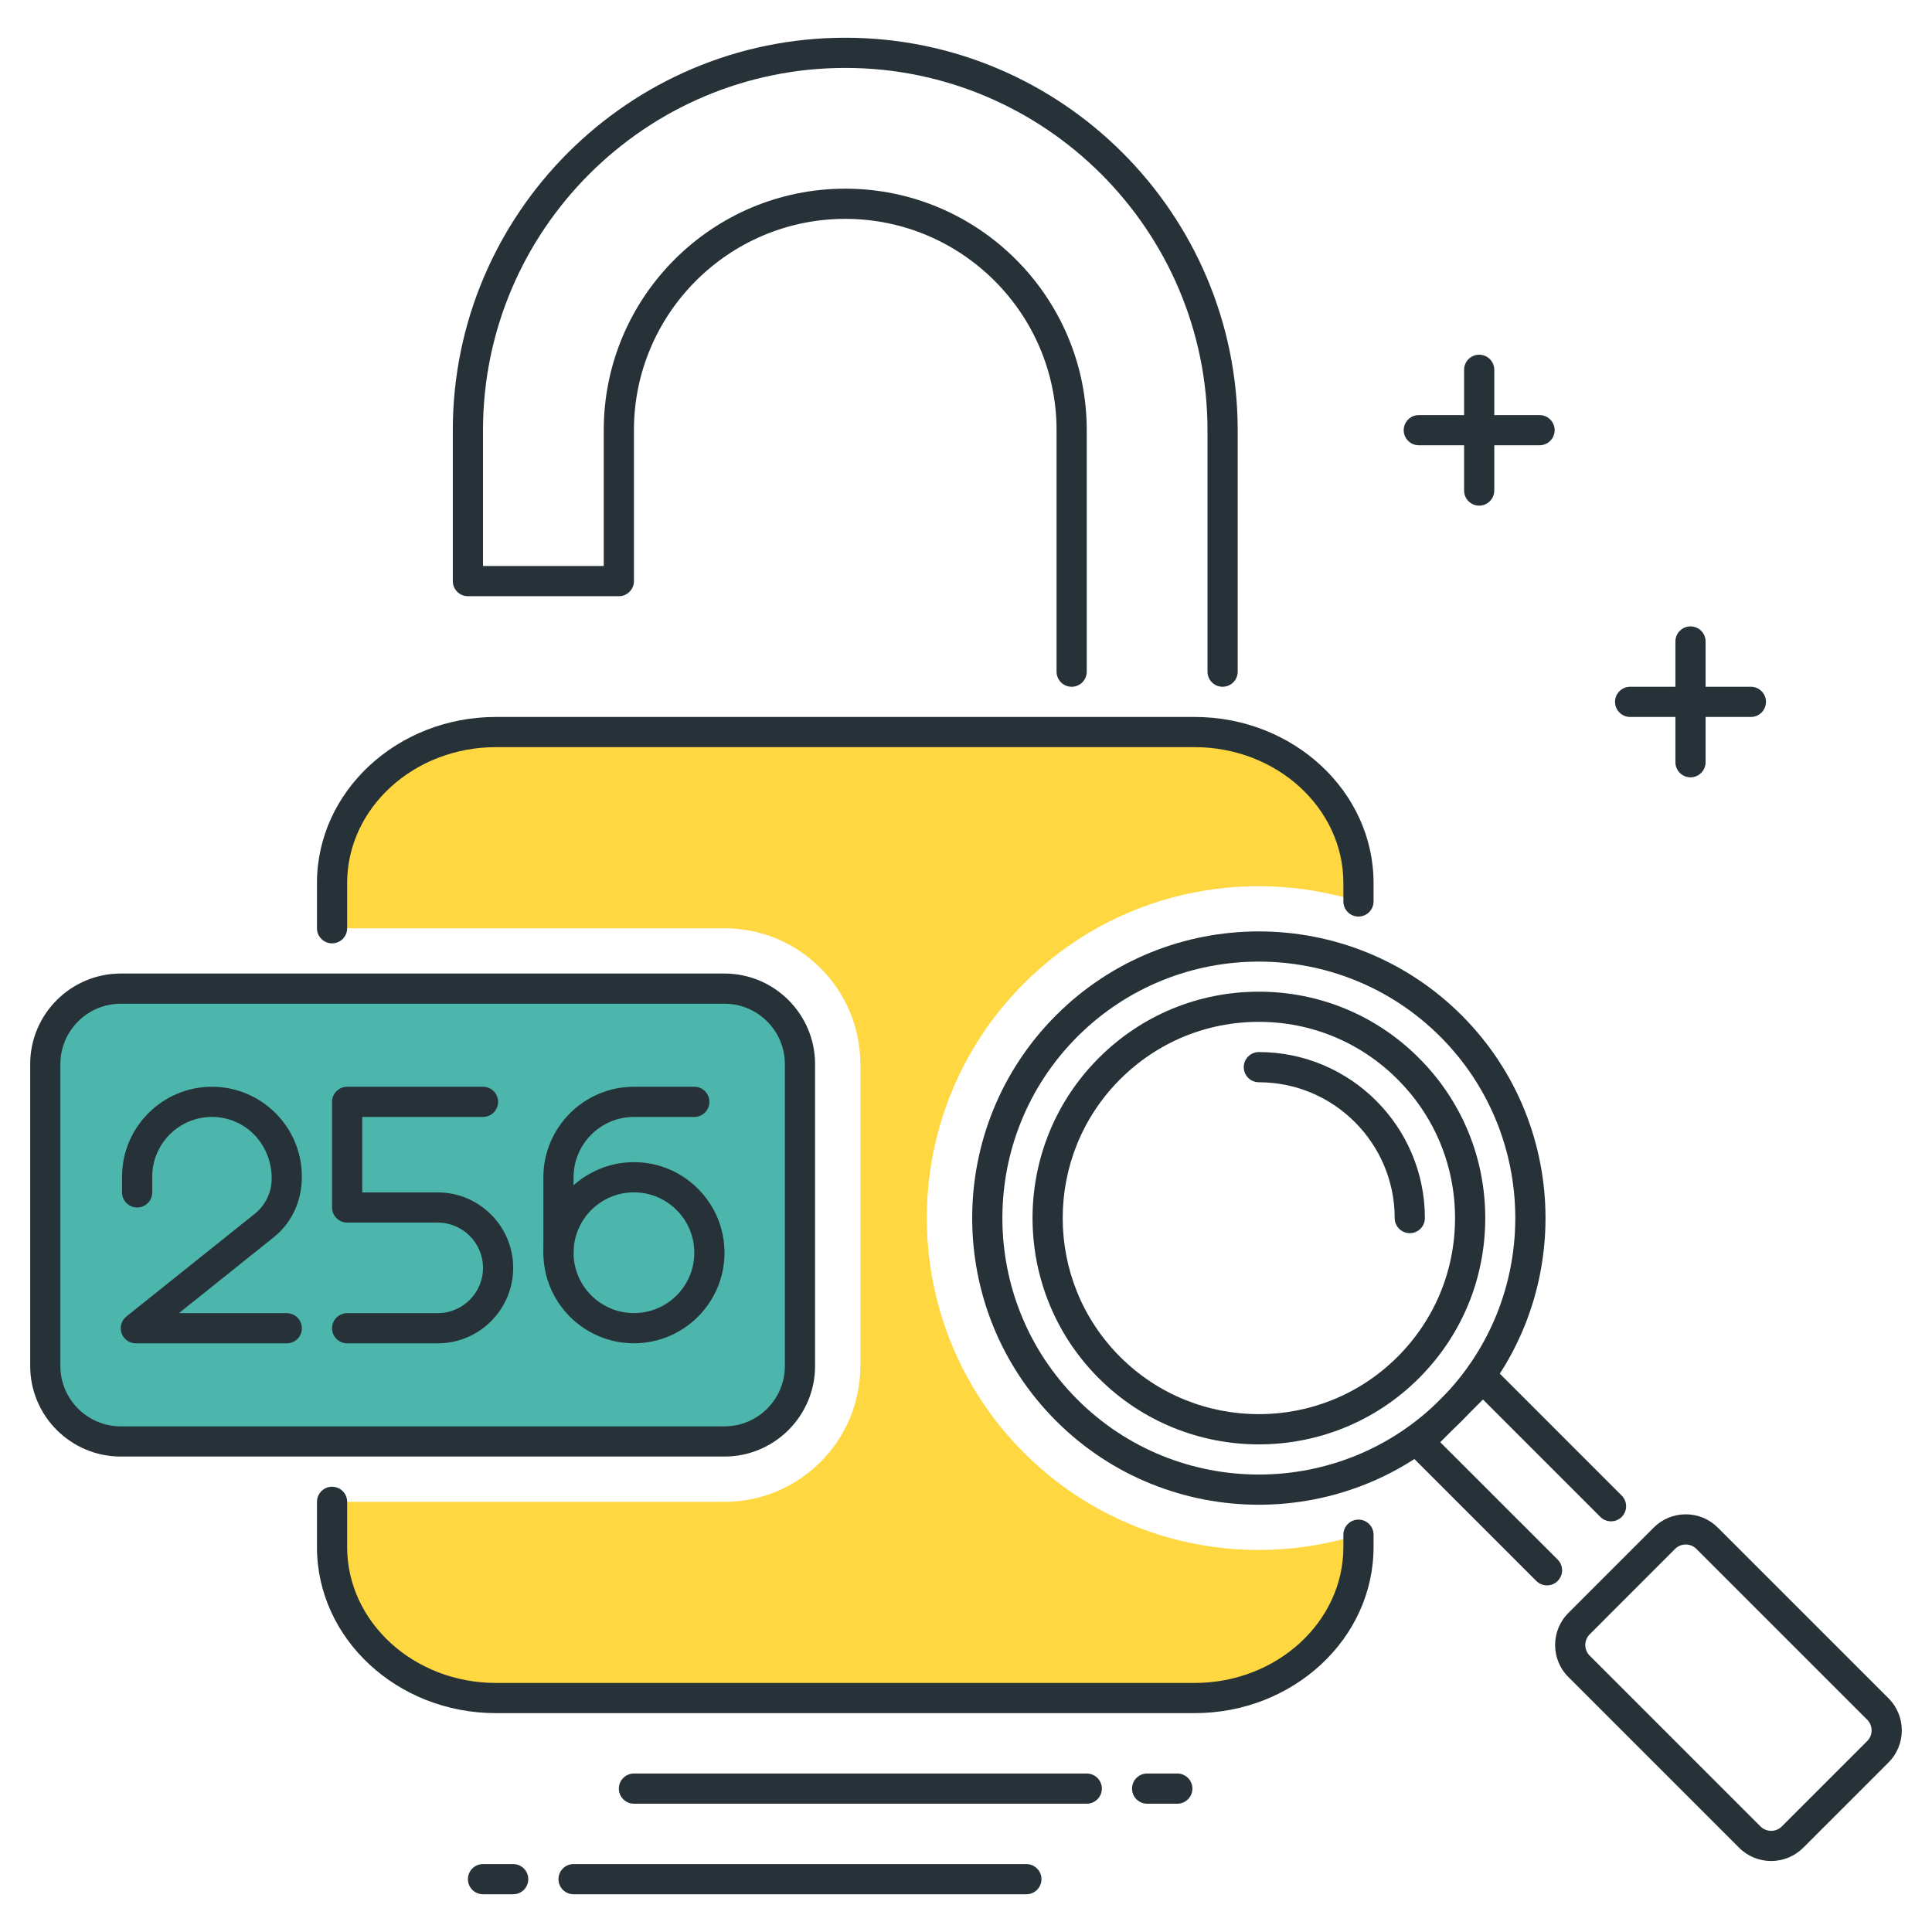 <?xml version="1.0" encoding="utf-8"?>
<!-- Generator: Adobe Illustrator 21.1.0, SVG Export Plug-In . SVG Version: 6.00 Build 0)  -->
<svg version="1.1" id="Icon_Set" xmlns="http://www.w3.org/2000/svg" xmlns:xlink="http://www.w3.org/1999/xlink" x="0px" y="0px"
	 viewBox="0 0 64 64" style="enable-background:new 0 0 64 64;" xml:space="preserve">
<style type="text/css">
	.st0{fill:#263238;}
	.st1{fill:#FFFFFF;}
	.st2{fill:#FF5252;}
	.st3{fill:#FFD740;}
	.st4{fill:#40C4FF;}
	.st5{fill:#4DB6AC;}
	.st6{fill:#4FC3F7;}
</style>
<g id="SHA_-_256">
	<g>
		<path class="st0" d="M39,59.75h-1c-0.276,0-0.5-0.224-0.5-0.5s0.224-0.5,0.5-0.5h1c0.276,0,0.5,0.224,0.5,0.5
			S39.276,59.75,39,59.75z"/>
	</g>
	<g>
		<path class="st0" d="M36,59.75H21c-0.276,0-0.5-0.224-0.5-0.5s0.224-0.5,0.5-0.5h15c0.276,0,0.5,0.224,0.5,0.5
			S36.276,59.75,36,59.75z"/>
	</g>
	<g>
		<path class="st0" d="M17,62.75h-1c-0.276,0-0.5-0.224-0.5-0.5s0.224-0.5,0.5-0.5h1c0.276,0,0.5,0.224,0.5,0.5
			S17.276,62.75,17,62.75z"/>
	</g>
	<g>
		<path class="st0" d="M34,62.75H19c-0.276,0-0.5-0.224-0.5-0.5s0.224-0.5,0.5-0.5h15c0.276,0,0.5,0.224,0.5,0.5
			S34.276,62.75,34,62.75z"/>
	</g>
	<g>
		<path class="st3" d="M45,29.862V29.25c0-2.761-2.43-5-5.429-5H16.429c-2.998,0-5.429,2.239-5.429,5v1.5h13
			c2.481,0,4.5,2.019,4.5,4.5v10c0,2.481-2.019,4.5-4.5,4.5H11v1.5c0,2.761,2.43,5,5.429,5h23.143c2.998,0,5.429-2.239,5.429-5
			v-0.411c-3.783,1.186-8.079,0.288-11.077-2.71c-4.296-4.296-4.296-11.26,0-15.556C36.921,29.574,41.217,28.676,45,29.862z"/>
	</g>
	<g>
		<path class="st0" d="M39.571,56.75H16.429c-3.27,0-5.929-2.467-5.929-5.5v-1.5c0-0.276,0.224-0.5,0.5-0.5s0.5,0.224,0.5,0.5v1.5
			c0,2.481,2.211,4.5,4.929,4.5h23.143c2.718,0,4.929-2.019,4.929-4.5v-0.411c0-0.276,0.224-0.5,0.5-0.5s0.5,0.224,0.5,0.5v0.411
			C45.5,54.283,42.841,56.75,39.571,56.75z"/>
	</g>
	<g>
		<path class="st0" d="M11,31.25c-0.276,0-0.5-0.224-0.5-0.5v-1.5c0-3.033,2.659-5.5,5.929-5.5h23.143c3.27,0,5.929,2.467,5.929,5.5
			v0.612c0,0.276-0.224,0.5-0.5,0.5s-0.5-0.224-0.5-0.5V29.25c0-2.481-2.211-4.5-4.929-4.5H16.429c-2.718,0-4.929,2.019-4.929,4.5
			v1.5C11.5,31.026,11.276,31.25,11,31.25z"/>
	</g>
	<g>
		<path class="st5" d="M24,47.75H4c-1.381,0-2.5-1.119-2.5-2.5v-10c0-1.381,1.119-2.5,2.5-2.5h20c1.381,0,2.5,1.119,2.5,2.5v10
			C26.5,46.631,25.381,47.75,24,47.75z"/>
		<path class="st0" d="M24,48.25H4c-1.654,0-3-1.346-3-3v-10c0-1.654,1.346-3,3-3h20c1.654,0,3,1.346,3,3v10
			C27,46.904,25.654,48.25,24,48.25z M4,33.25c-1.103,0-2,0.897-2,2v10c0,1.103,0.897,2,2,2h20c1.103,0,2-0.897,2-2v-10
			c0-1.103-0.897-2-2-2H4z"/>
	</g>
	<g>
		<path class="st0" d="M9.5,44.5h-5c-0.212,0-0.401-0.134-0.472-0.334s-0.007-0.423,0.159-0.556l4.249-3.399
			C8.795,39.924,9,39.497,9,39.039C9,37.887,8.113,37,7.022,37s-1.979,0.887-1.979,1.978V39.5c0,0.276-0.224,0.5-0.5,0.5
			s-0.5-0.224-0.5-0.5v-0.522C4.044,37.336,5.38,36,7.022,36C8.664,36,10,37.336,10,38.978c0,0.824-0.342,1.536-0.938,2.013
			L5.926,43.5H9.5c0.276,0,0.5,0.224,0.5,0.5S9.776,44.5,9.5,44.5z"/>
	</g>
	<g>
		<path class="st0" d="M14.5,44.5h-3c-0.276,0-0.5-0.224-0.5-0.5s0.224-0.5,0.5-0.5h3c0.827,0,1.5-0.673,1.5-1.5s-0.673-1.5-1.5-1.5
			h-3c-0.276,0-0.5-0.224-0.5-0.5v-3.5c0-0.276,0.224-0.5,0.5-0.5H16c0.276,0,0.5,0.224,0.5,0.5S16.276,37,16,37h-4v2.5h2.5
			c1.379,0,2.5,1.122,2.5,2.5S15.879,44.5,14.5,44.5z"/>
	</g>
	<g>
		<path class="st0" d="M18.5,42c-0.276,0-0.5-0.224-0.5-0.5V39c0-1.654,1.346-3,3-3h2c0.276,0,0.5,0.224,0.5,0.5S23.276,37,23,37h-2
			c-1.103,0-2,0.897-2,2v2.5C19,41.776,18.776,42,18.5,42z"/>
	</g>
	<g>
		<path class="st0" d="M21,44.498c-1.654,0-3-1.346-3-3s1.346-3,3-3s3,1.346,3,3S22.654,44.498,21,44.498z M21,39.498
			c-1.103,0-2,0.897-2,2s0.897,2,2,2s2-0.897,2-2S22.103,39.498,21,39.498z"/>
	</g>
	<g>
		<path class="st0" d="M40.5,22.75c-0.276,0-0.5-0.224-0.5-0.5v-8c0-6.617-5.383-12-12-12s-12,5.383-12,12v4.5h4v-4.5
			c0-4.411,3.589-8,8-8s8,3.589,8,8v8c0,0.276-0.224,0.5-0.5,0.5s-0.5-0.224-0.5-0.5v-8c0-3.86-3.141-7-7-7s-7,3.14-7,7v5
			c0,0.276-0.224,0.5-0.5,0.5h-5c-0.276,0-0.5-0.224-0.5-0.5v-5c0-7.168,5.832-13,13-13s13,5.832,13,13v8
			C41,22.526,40.776,22.75,40.5,22.75z"/>
	</g>
	<g>
		<path class="st0" d="M41.701,49.846c-2.434,0-4.866-0.926-6.718-2.778c-3.704-3.704-3.704-9.731,0-13.435l0,0
			c3.703-3.704,9.73-3.705,13.436,0c3.704,3.704,3.704,9.731,0,13.435C46.566,48.919,44.134,49.846,41.701,49.846z M35.69,34.34
			c-3.313,3.314-3.313,8.707,0,12.021c3.314,3.313,8.707,3.314,12.021,0c3.313-3.314,3.313-8.707,0-12.021
			C44.396,31.025,39.004,31.027,35.69,34.34L35.69,34.34z"/>
	</g>
	<g>
		<path class="st0" d="M41.701,47.847c-1.921,0-3.842-0.731-5.304-2.193c-2.924-2.924-2.924-7.683,0-10.606l0,0
			c1.417-1.417,3.301-2.197,5.304-2.197s3.887,0.78,5.303,2.197c1.417,1.417,2.197,3.3,2.197,5.303c0,2.003-0.78,3.887-2.197,5.303
			C45.542,47.116,43.622,47.847,41.701,47.847z M37.104,35.754c-2.534,2.534-2.534,6.658,0,9.192c2.535,2.533,6.657,2.534,9.192,0
			c1.228-1.228,1.904-2.86,1.904-4.596c0-1.736-0.677-3.369-1.904-4.596s-2.859-1.904-4.596-1.904S38.333,34.527,37.104,35.754
			L37.104,35.754z"/>
	</g>
	<g>
		<path class="st0" d="M46.701,40.851c-0.276,0-0.5-0.224-0.5-0.5c0-2.481-2.019-4.5-4.5-4.5c-0.276,0-0.5-0.224-0.5-0.5
			s0.224-0.5,0.5-0.5c3.032,0,5.5,2.467,5.5,5.5C47.201,40.627,46.978,40.851,46.701,40.851z"/>
	</g>
	<g>
		<path class="st0" d="M51.247,52.518c-0.128,0-0.256-0.049-0.354-0.146l-4.243-4.243c-0.094-0.094-0.146-0.221-0.146-0.354
			s0.053-0.26,0.146-0.354l2.122-2.121c0.195-0.195,0.512-0.195,0.707,0l4.242,4.243c0.195,0.195,0.195,0.512,0,0.707
			s-0.512,0.195-0.707,0l-3.889-3.889l-1.415,1.414l3.89,3.889c0.195,0.195,0.195,0.512,0,0.707
			C51.503,52.469,51.375,52.518,51.247,52.518z"/>
	</g>
	<g>
		<path class="st0" d="M58.672,61.648c-0.384,0-0.769-0.146-1.061-0.438l-5.657-5.657c-0.585-0.585-0.585-1.536,0-2.121l2.828-2.829
			c0.283-0.283,0.66-0.439,1.061-0.439c0.001,0,0.001,0,0.001,0c0.401,0,0.777,0.156,1.06,0.44l5.657,5.656
			c0.585,0.585,0.585,1.537,0,2.122l-2.828,2.828C59.44,61.502,59.056,61.648,58.672,61.648z M55.843,51.164
			c-0.134,0-0.259,0.052-0.354,0.146l-2.828,2.829c-0.195,0.195-0.195,0.512,0,0.707l5.657,5.657c0.195,0.194,0.512,0.195,0.707,0
			l2.828-2.828c0.195-0.195,0.195-0.512,0-0.708l-5.657-5.657C56.102,51.216,55.977,51.164,55.843,51.164L55.843,51.164z"/>
	</g>
	<g>
		<path class="st0" d="M51,14.75h-4c-0.276,0-0.5-0.224-0.5-0.5s0.224-0.5,0.5-0.5h4c0.276,0,0.5,0.224,0.5,0.5
			S51.276,14.75,51,14.75z"/>
	</g>
	<g>
		<path class="st0" d="M49,16.75c-0.276,0-0.5-0.224-0.5-0.5v-4c0-0.276,0.224-0.5,0.5-0.5s0.5,0.224,0.5,0.5v4
			C49.5,16.526,49.276,16.75,49,16.75z"/>
	</g>
	<g>
		<path class="st0" d="M58,23.75h-4c-0.276,0-0.5-0.224-0.5-0.5s0.224-0.5,0.5-0.5h4c0.276,0,0.5,0.224,0.5,0.5
			S58.276,23.75,58,23.75z"/>
	</g>
	<g>
		<path class="st0" d="M56,25.75c-0.276,0-0.5-0.224-0.5-0.5v-4c0-0.276,0.224-0.5,0.5-0.5s0.5,0.224,0.5,0.5v4
			C56.5,25.526,56.276,25.75,56,25.75z"/>
	</g>
</g>
</svg>
